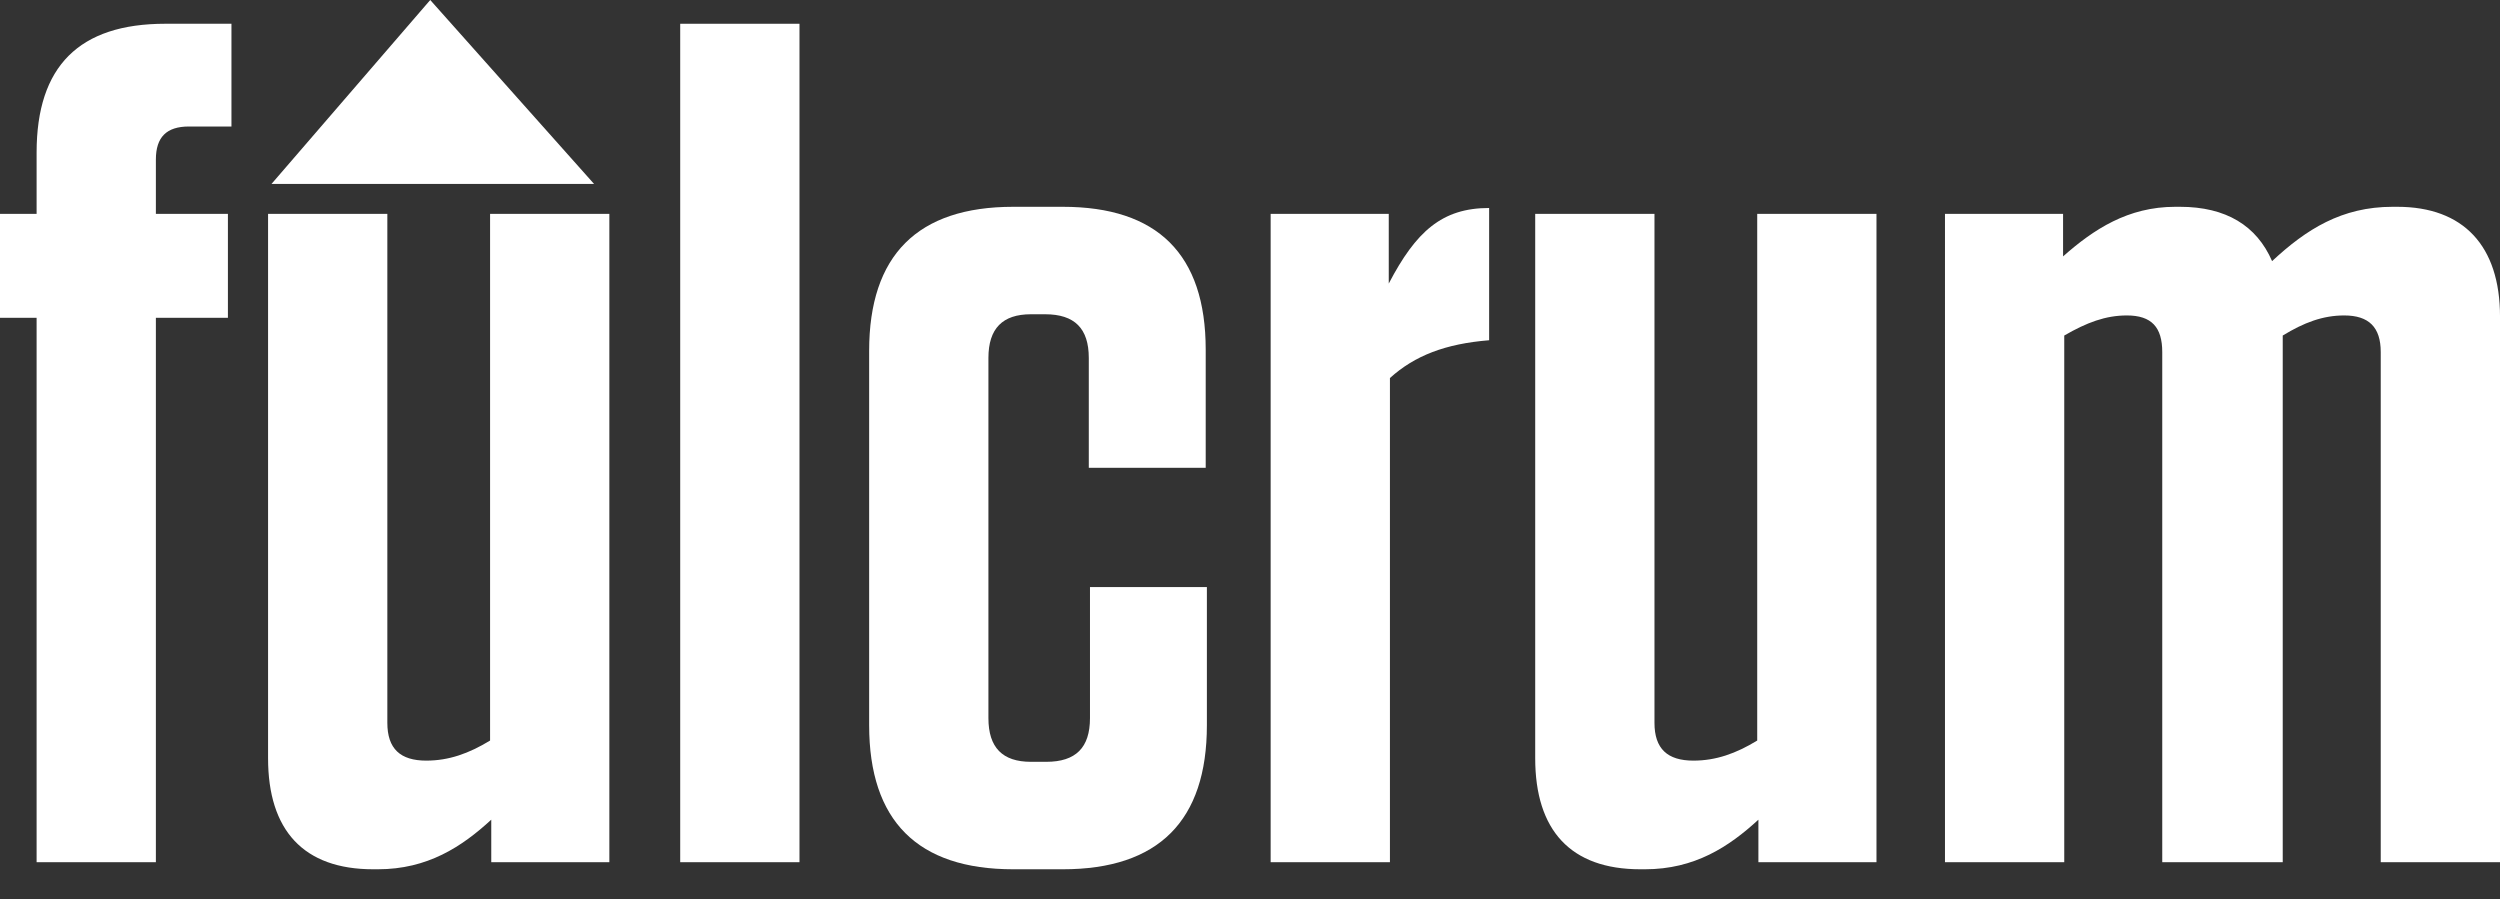 <?xml version="1.0" encoding="utf-8"?>
<!-- Generator: Adobe Illustrator 16.0.4, SVG Export Plug-In . SVG Version: 6.00 Build 0)  -->
<!DOCTYPE svg PUBLIC "-//W3C//DTD SVG 1.1//EN" "http://www.w3.org/Graphics/SVG/1.1/DTD/svg11.dtd">
<svg version="1.1" id="Layer_1" xmlns="http://www.w3.org/2000/svg" xmlns:xlink="http://www.w3.org/1999/xlink" x="0px" y="0px"
	 width="417.07px" height="149.975px" viewBox="0 0 417.07 149.975" enable-background="new 0 0 417.07 149.975"
	 xml:space="preserve">
<rect x="0" y="0" width="417.07" height="149.975" fill="#333333" stroke="none"/>
<g id="Layer_2_xA0_Image_1_" display="none">
</g>
<g id="triangle">
	<polygon fill="#FFFFFF" points="99.108,30.687 71.775,0 45.292,30.687 	"/>
</g>
<g id="fulcrum">
	<g>
		<path fill="#FFFFFF" d="M6.107,25.438c0-14.381,7.092-21.476,21.474-21.476h11.032v17.142h-7.092
			c-3.744,0-5.516,1.771-5.516,5.516v9.062h12.017v17.336H26.005v90.818H6.107V53.018H0V35.682h6.107V25.438z"/>
		<path fill="#FFFFFF" d="M101.657,143.838H81.956v-7.092c-4.925,4.531-10.638,8.273-18.913,8.273h-0.788
			c-11.624,0-17.534-6.5-17.534-18.52V35.681H64.62v84.906c0,4.334,2.167,6.307,6.501,6.307c3.743,0,7.092-1.184,10.638-3.35V35.682
			h19.898V143.838L101.657,143.838z"/>
		<path fill="#FFFFFF" d="M113.478,3.964h19.898v139.875h-19.898V3.964z"/>
		<path fill="#FFFFFF" d="M181.641,59.717c0-4.925-2.364-7.29-7.289-7.29h-2.364c-4.728,0-7.092,2.365-7.092,7.29v60.087
			c0,4.927,2.364,7.288,7.092,7.288h2.561c4.925,0,7.29-2.361,7.29-7.288V97.936h19.503v23.049c0,15.957-8.077,24.035-24.035,24.035
			h-8.274c-15.958,0-24.035-8.078-24.035-24.035v-62.45c0-15.958,8.077-24.035,24.035-24.035h8.274
			c15.761,0,23.838,7.88,23.838,23.838v19.7h-19.504V59.717z"/>
		<path fill="#FFFFFF" d="M211.98,35.682h19.703v11.624c4.53-8.669,8.864-12.608,16.746-12.608v22.064
			c-7.289,0.591-12.41,2.561-16.55,6.304v80.771H211.98V35.682L211.98,35.682z"/>
		<path fill="#FFFFFF" d="M313.048,143.838H293.35v-7.092c-4.927,4.531-10.64,8.273-18.914,8.273h-0.787
			c-11.625,0-17.533-6.5-17.533-18.52V35.681h19.896v84.906c0,4.334,2.168,6.307,6.502,6.307c3.741,0,7.092-1.184,10.639-3.35
			V35.682h19.896V143.838L313.048,143.838z"/>
		<path fill="#FFFFFF" d="M380.82,143.838h-20.096V58.732c0-4.137-1.771-6.107-5.908-6.107c-3.549,0-6.699,1.184-10.441,3.352
			v87.862h-19.898V35.682h19.701v7.092c5.121-4.531,10.836-8.274,18.715-8.274h0.789c7.685,0,12.805,3.152,15.365,9.062
			c5.715-5.319,11.625-9.062,20.096-9.062h0.789c11.031,0,17.14,6.501,17.14,18.322v91.017h-19.898V58.732
			c0-4.137-1.969-6.107-6.104-6.107c-3.549,0-6.698,1.184-10.246,3.352v87.861H380.82z"/>
	</g>
</g>
</svg>
